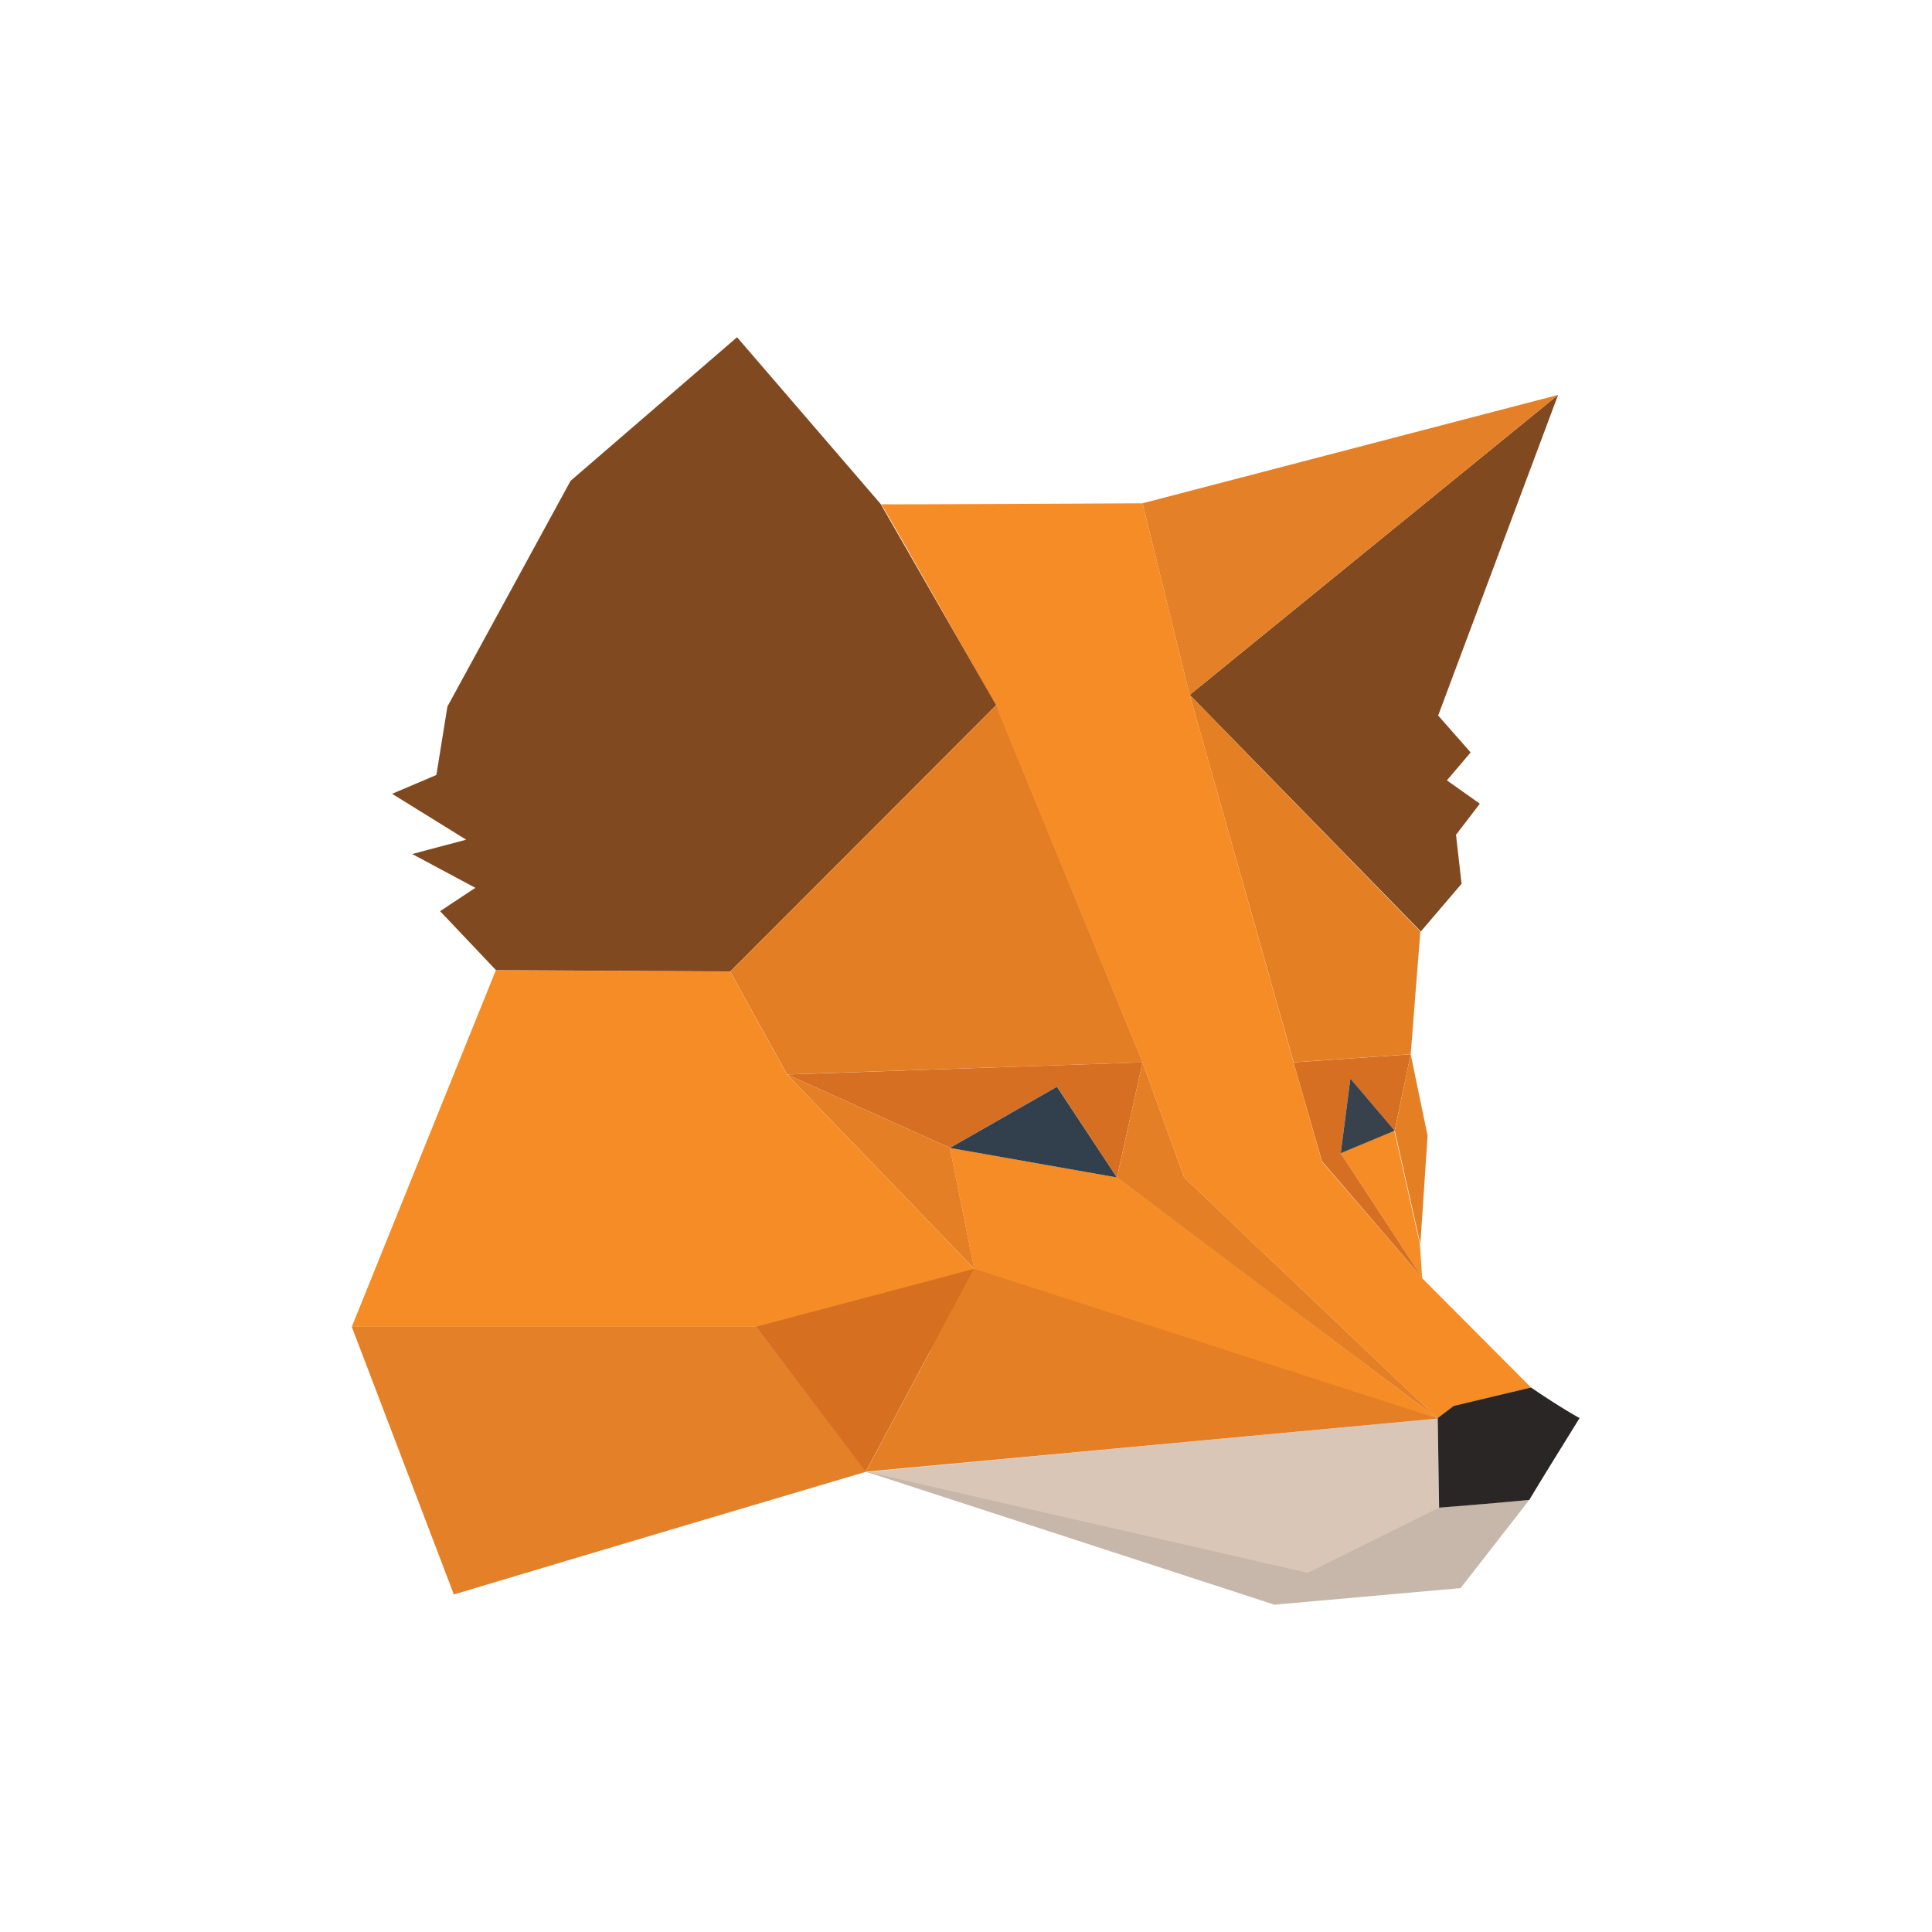 <svg width="32" height="32" viewBox="0 0 24 24" fill="none" xmlns="http://www.w3.org/2000/svg"><path d="M19.02 17.236l-.962.235-.198.151-8.476-1.14H4.37l1.79-4.43 2.911.017.705 1.279 2.325 2.413-.301-1.502 2.075.368 3.985 2.995-3.15-2.995-.517-1.43-1.819-4.43s-1.398-2.475-1.427-2.503c.04.005 3.246-.012 3.246-.012l.586 2.38 1.29 4.565.353 1.235 1.25 1.447-1.017-1.553.665-.28.318 1.408.029.425 1.352 1.357z" fill="#F58C25"/><path d="M9.071 12.068l-2.91-.017-.694-.732.438-.29-.784-.42.67-.178-.92-.57.55-.234.137-.85 1.53-2.804 2.068-1.784 1.785 2.073 1.433 2.498-3.303 3.308z" fill="#81491F"/><path d="M4.37 16.482h5.02l1.37 1.8s-3.41 1.01-5.122 1.525L4.37 16.482z" fill="#E48027"/><path d="M17.866 8.889l.403.458-.295.347.409.29-.296.386.069.609-.506.592-2.871-2.939 4.576-3.726-1.49 3.983z" fill="#81491F"/><path d="M17.86 17.622l.017 1.112-1.631.81-5.491-1.257s-.04.028 0 0c2.302-.218 7.105-.665 7.105-.665z" fill="#D9C6B7"/><path d="M19.355 4.906l-4.576 3.726-.586-2.38 5.162-1.346z" fill="#E48027"/><path d="M14.779 8.632l2.865 2.939-.12 1.525-1.454.1-1.291-4.564z" fill="#E57F24"/><path d="M10.755 18.28l5.49 1.258 1.632-.81 1.12-.095-.853 1.095-2.313.206-5.076-1.653z" fill="#C7B7AB"/><path d="M10.754 18.282l-1.365-1.8 2.712-.72-1.347 2.52z" fill="#D76F21"/><path d="M18.997 18.633a84.55 84.55 0 01-1.12.096l-.017-1.113.198-.15.961-.23s.324.224.603.38c-.221.358-.427.687-.625 1.017z" fill="#2A2626"/><path d="M16.069 13.197l1.455-.1-.199.95-.55-.649-.12.928 1.017 1.553-1.25-1.453-.353-1.23z" fill="#D66F21"/><path d="M9.071 12.068l3.303-3.307 1.82 4.436-4.417.15-.706-1.279z" fill="#E47E25"/><path d="M10.755 18.282l1.347-2.52 5.758 1.86-7.105.66z" fill="#E47F26"/><path d="M9.777 13.348l4.416-.151-.318 1.43-.744-1.128-1.33.76-2.024-.911z" fill="#D66F21"/><path d="M13.875 14.628l.318-1.431.517 1.43 3.15 2.995s-3.076-2.307-3.985-2.994z" fill="#E47F25"/><path d="M13.875 14.627L11.8 14.26l1.33-.76.745 1.128z" fill="#32404E"/><path d="M11.8 14.258l.302 1.503-2.325-2.413 2.024.911z" fill="#E57F25"/><path d="M16.655 14.326l.12-.928.55.648-.67.28z" fill="#38424D"/><path d="M17.326 14.046l.198-.95.21 1.012-.09 1.346-.318-1.408z" fill="#E57F24"/><defs><clipPath id="clip0_239_7"><path fill="#fff" transform="translate(4.125 4.125)" d="M0 0h15.75v16.125H0z"/></clipPath></defs></svg>